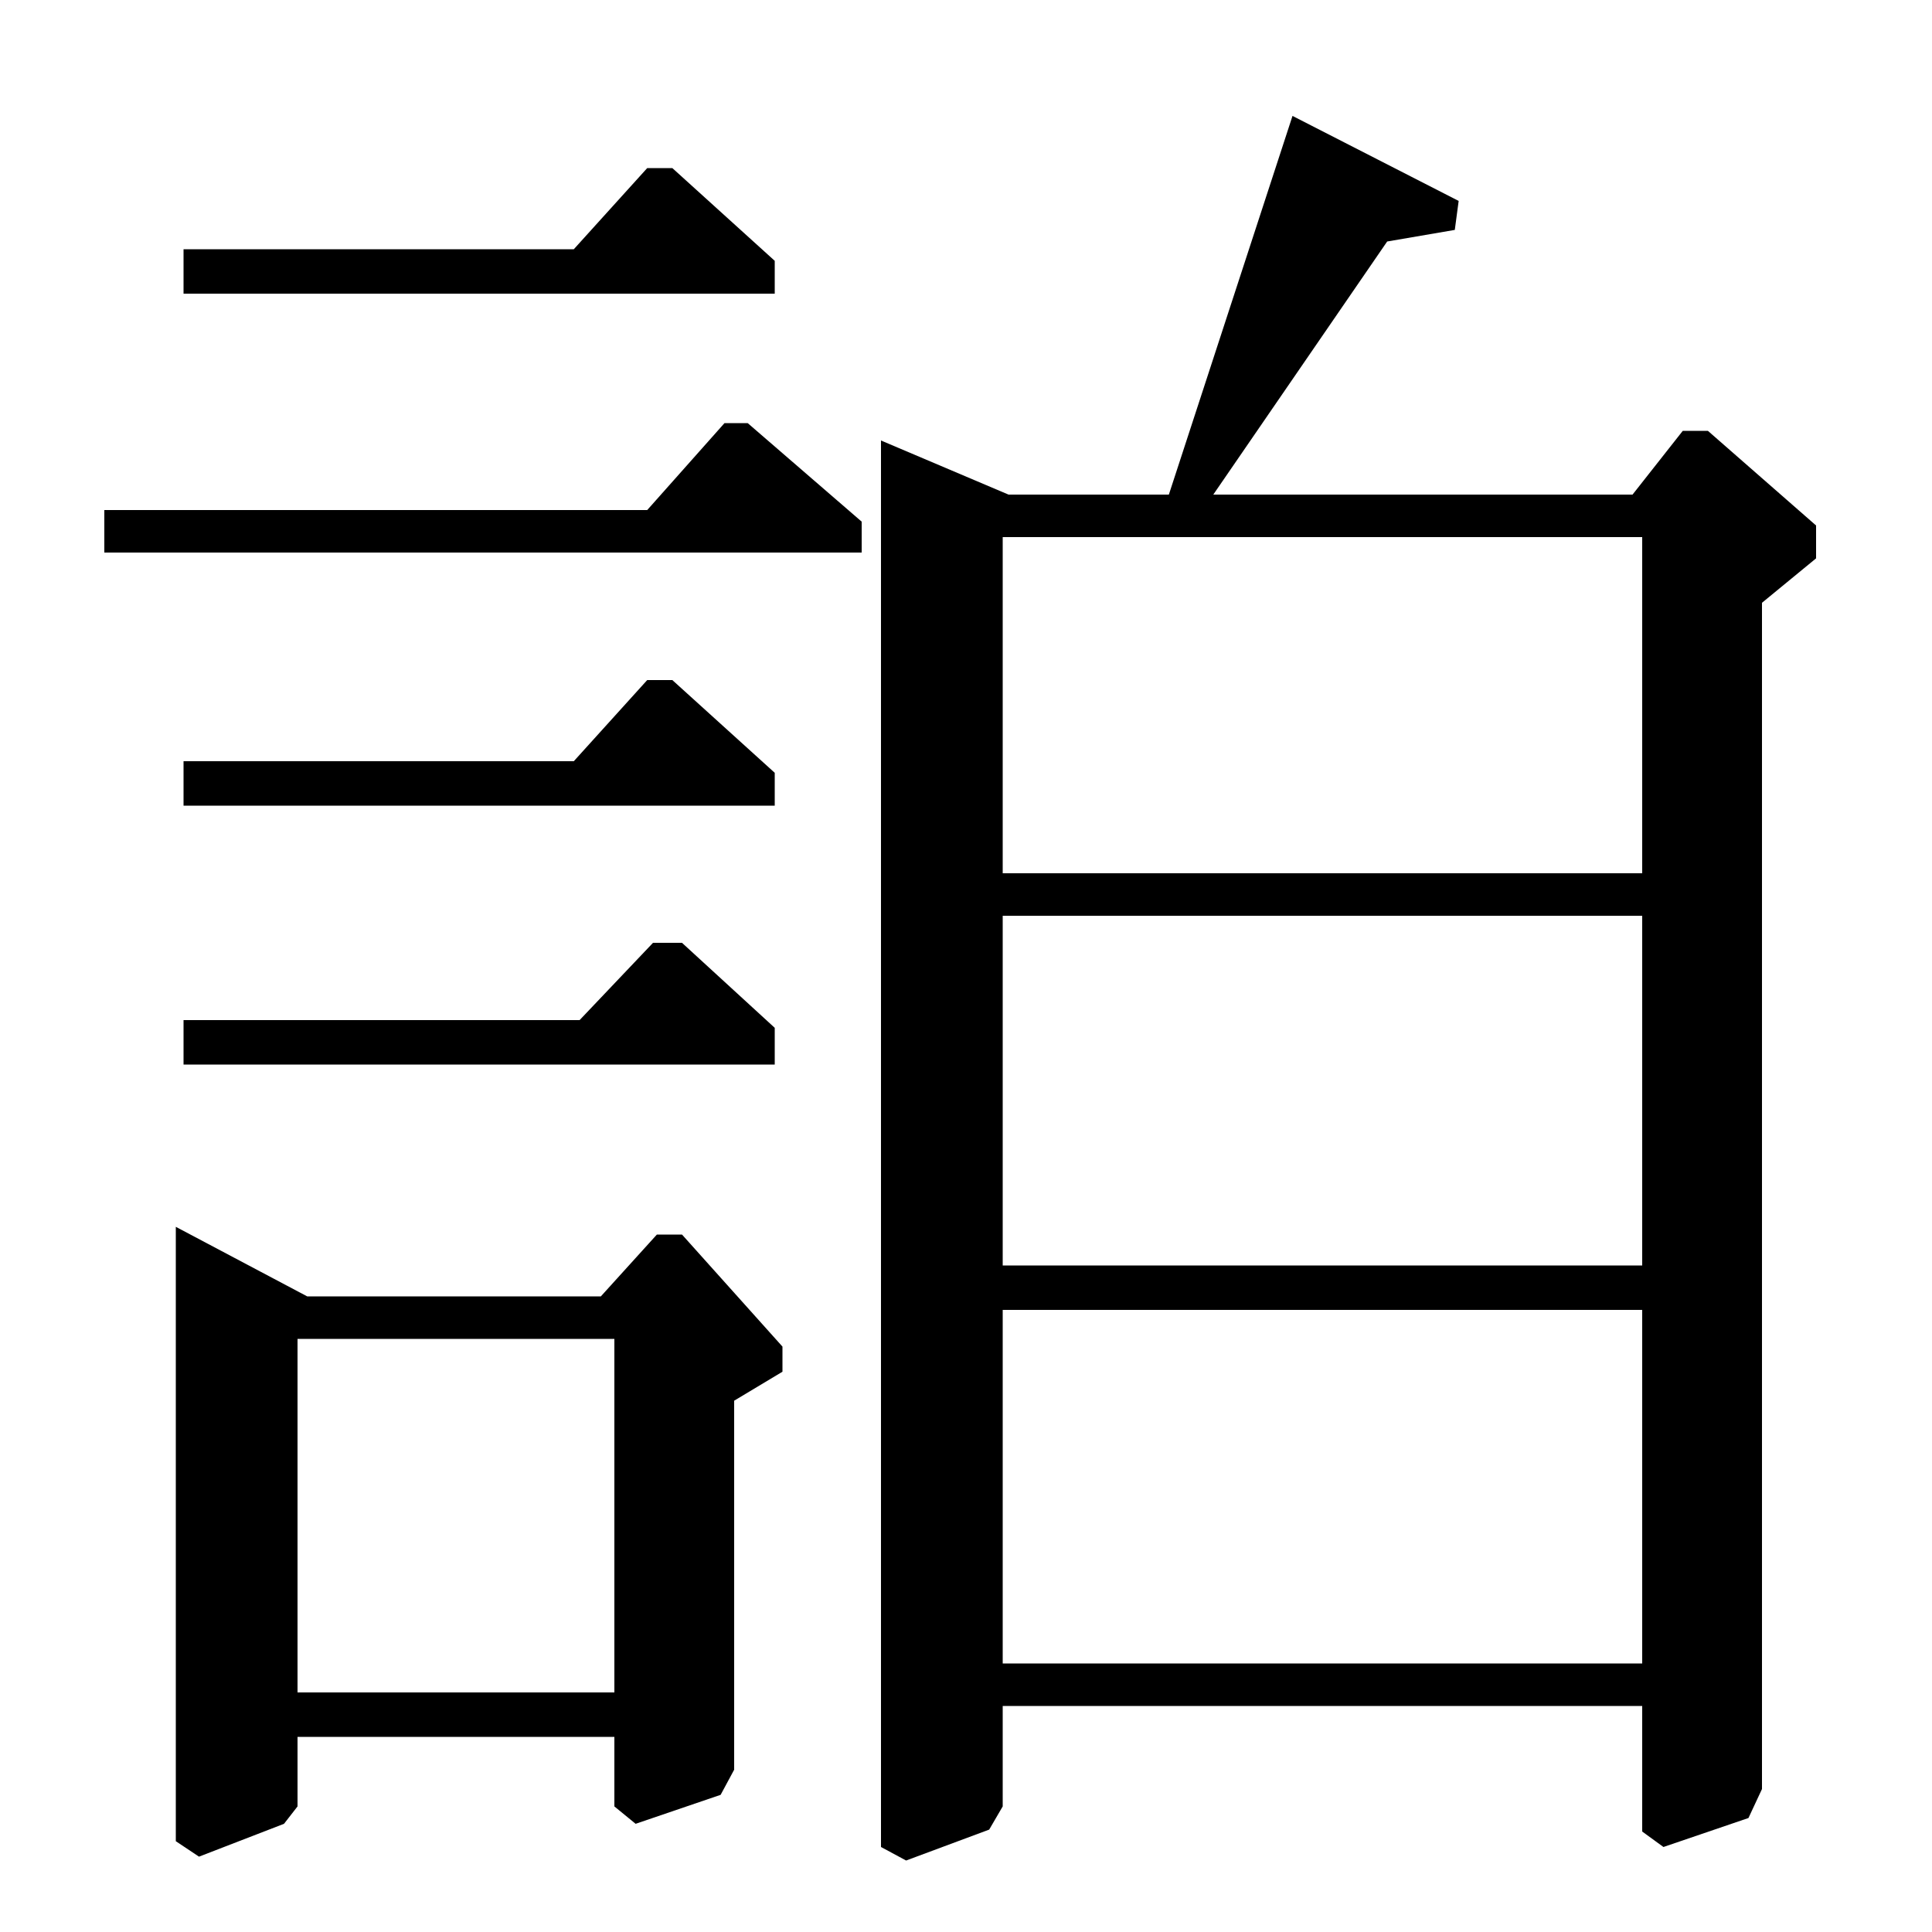 <?xml version="1.0" standalone="no"?>
<!DOCTYPE svg PUBLIC "-//W3C//DTD SVG 1.1//EN" "http://www.w3.org/Graphics/SVG/1.1/DTD/svg11.dtd" >
<svg xmlns="http://www.w3.org/2000/svg" xmlns:xlink="http://www.w3.org/1999/xlink" version="1.1" viewBox="0 -140 1000 1000">
  <g transform="matrix(1 0 0 -1 0 860)">
   <path fill="currentColor"
d="M845 744l26 33h13l56 -49v-17l-28 -23v-614l-7 -15l-44 -15l-11 8v65h-331v-52l-7 -12l-43 -16l-13 7v728l66 -28h83l64 196l86 -44l-2 -15l-35 -6l-90 -131h217zM387 781l59 -51v-16h-392v22h281l40 45h12zM335 648h13l53 -48v-17h-306v23h202zM300 472l38 40h15l48 -44
v-19h-306v23h205zM353 361l52 -58v-13l-25 -15v-191l-7 -13l-44 -15l-11 9v36h-164v-36l-7 -9l-44 -17l-12 8v318l68 -36h152l29 32h13zM519 548h331v174h-331v-174zM519 345h331v181h-331v-181zM519 139h331v183h-331v-183zM154 124h164v183h-164v-183zM335 913h13l53 -48
v-17h-306v23h202z" />
  </g>

</svg>
